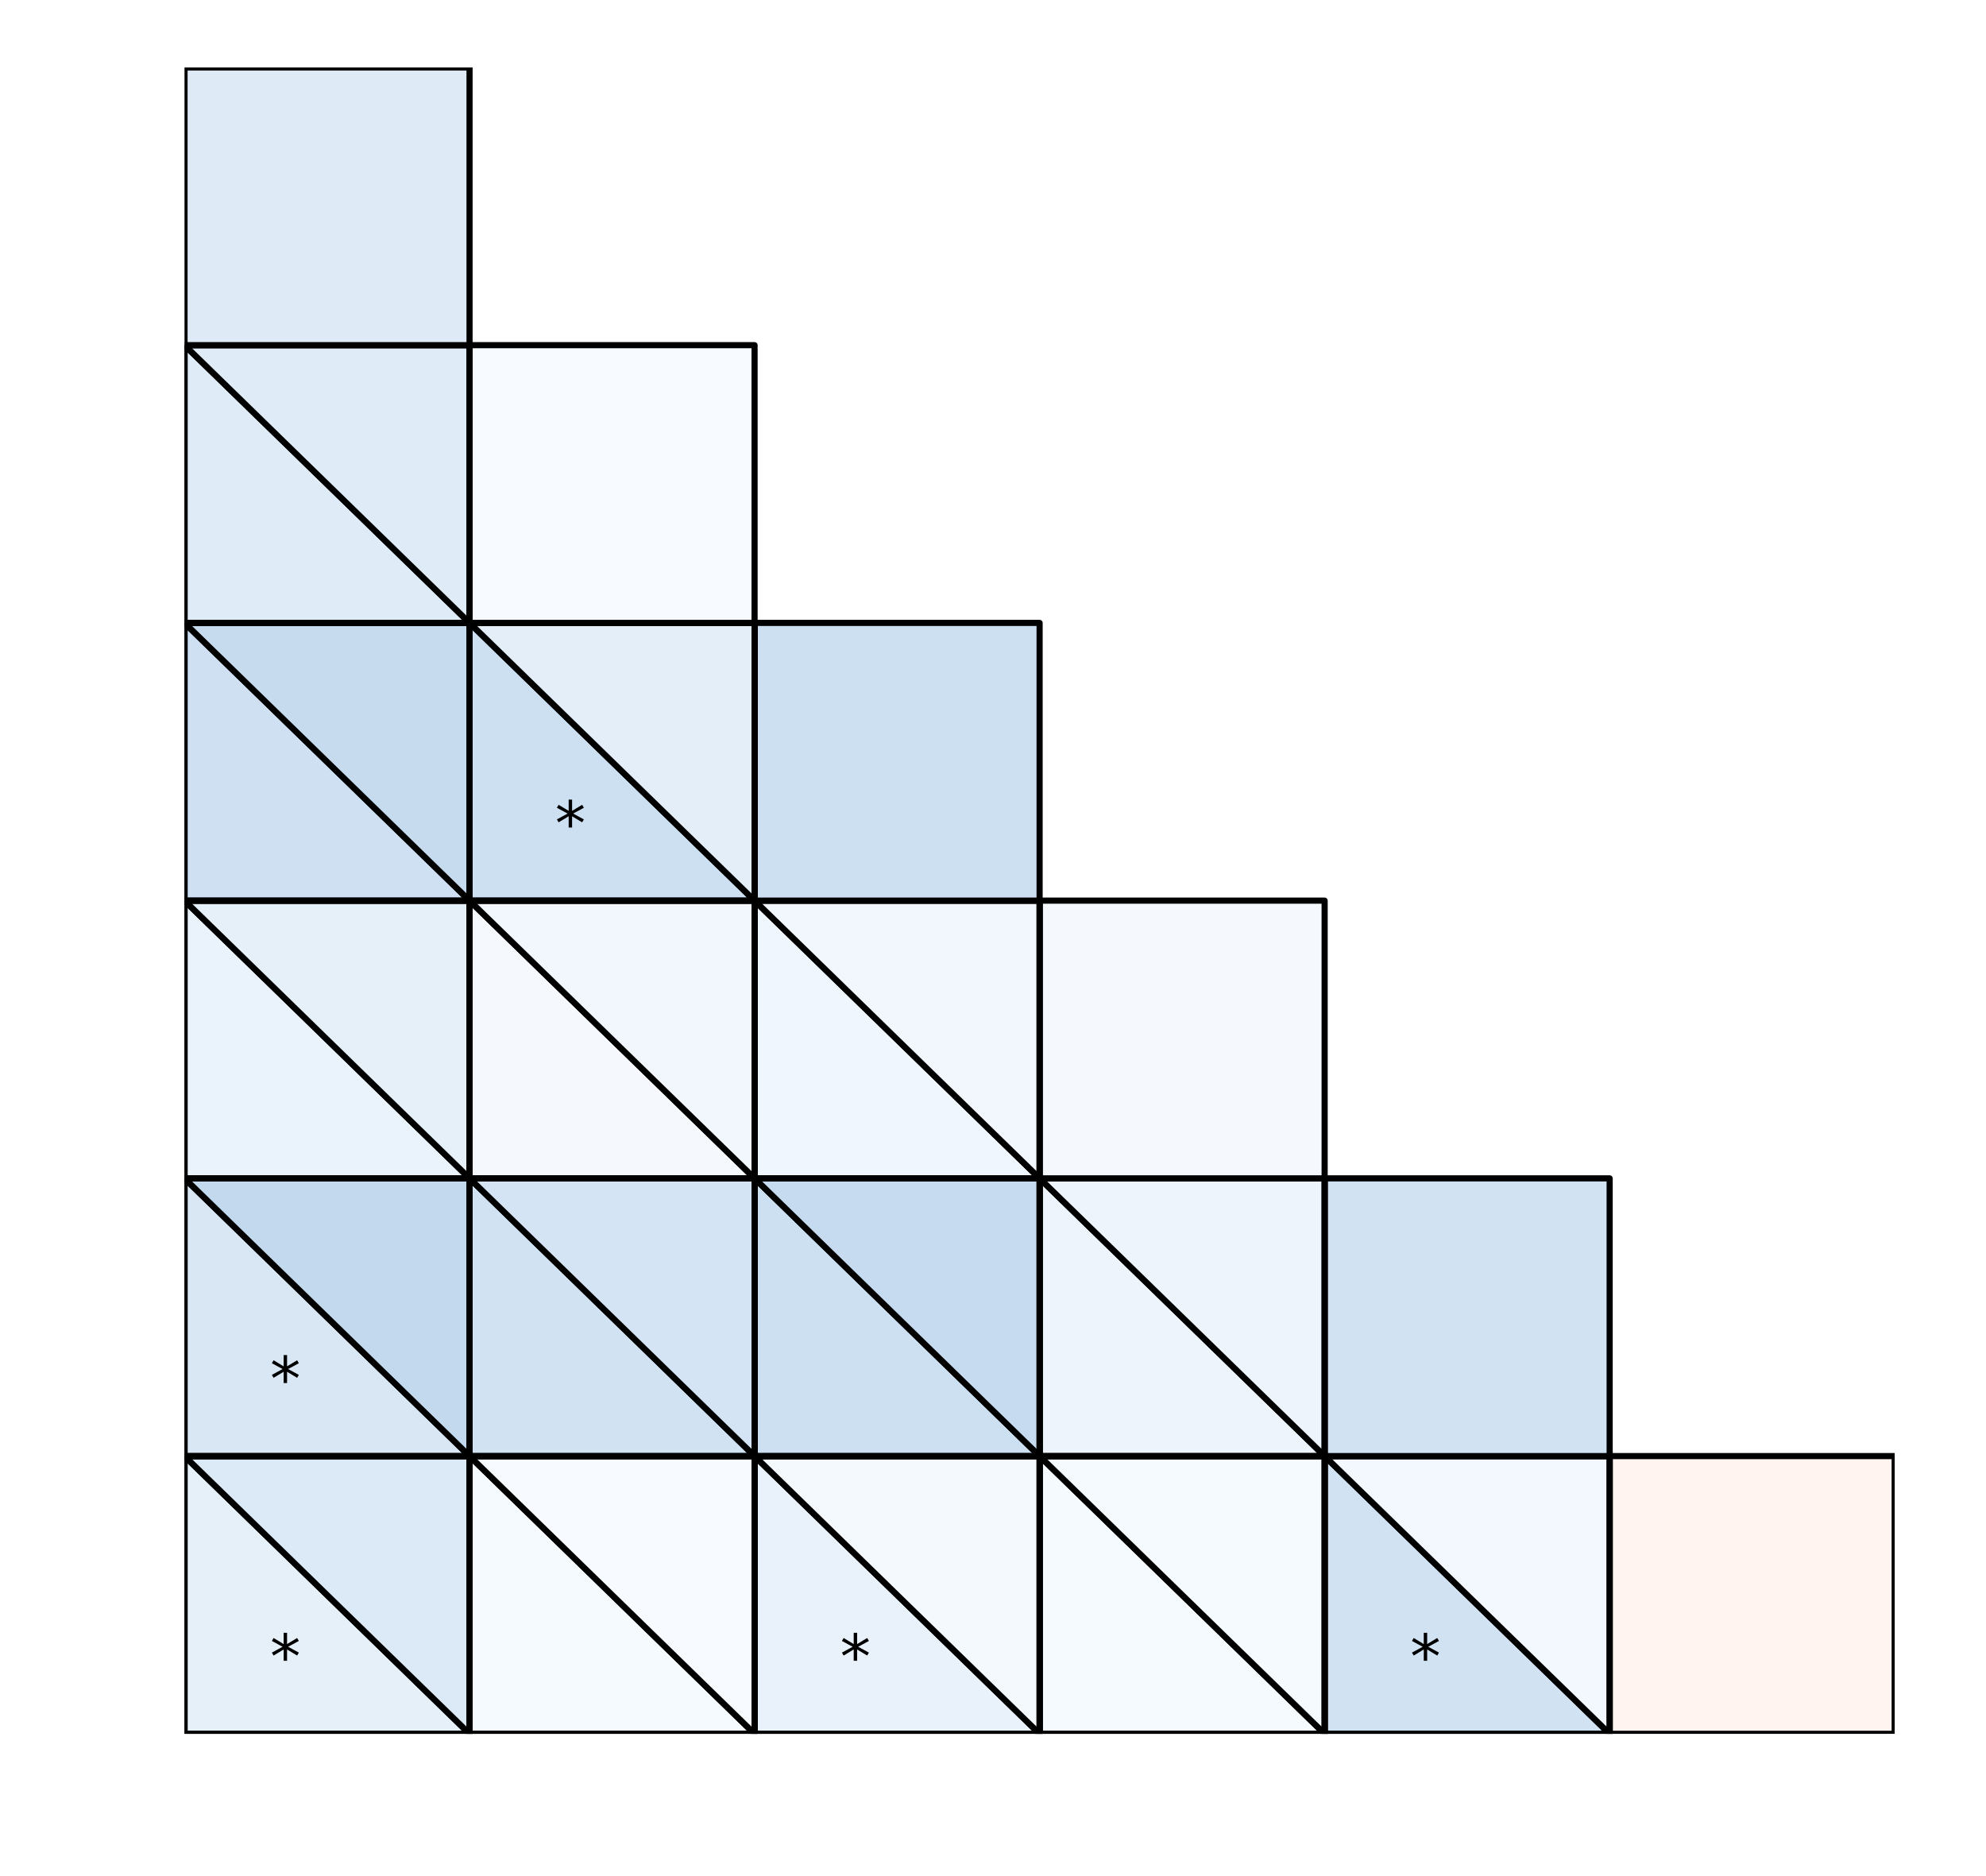 <?xml version="1.0" encoding="utf-8" standalone="no"?>
<!DOCTYPE svg PUBLIC "-//W3C//DTD SVG 1.1//EN"
  "http://www.w3.org/Graphics/SVG/1.1/DTD/svg11.dtd">
<!-- Created with matplotlib (http://matplotlib.org/) -->
<svg height="306pt" version="1.1" viewBox="0 0 324 306" width="324pt" xmlns="http://www.w3.org/2000/svg" xmlns:xlink="http://www.w3.org/1999/xlink">
 <defs>
  <style type="text/css">
*{stroke-linecap:butt;stroke-linejoin:round;}
  </style>
 </defs>
 <g id="figure_1">
  <g id="patch_1">
   <path d="M 0 306.677 
L 324.255 306.677 
L 324.255 0 
L 0 0 
z
" style="fill:#ffffff;"/>
  </g>
  <g id="axes_1">
   <g id="patch_2">
    <path clip-path="url(#pd5c41070b1)" d="M 309.103 282.799 
L 262.603 282.799 
L 262.603 237.499 
L 309.103 237.499 
z
" style="fill:#fff4ef;stroke:#000000;stroke-linejoin:miter;"/>
   </g>
   <g id="patch_3">
    <path clip-path="url(#pd5c41070b1)" d="M 262.603 282.799 
L 216.103 282.799 
L 216.103 237.499 
z
" style="fill:#d1e2f3;stroke:#000000;stroke-linejoin:miter;"/>
   </g>
   <g id="patch_4">
    <path clip-path="url(#pd5c41070b1)" d="M 262.603 282.799 
L 216.103 237.499 
L 262.603 237.499 
z
" style="fill:#f2f8fd;stroke:#000000;stroke-linejoin:miter;"/>
   </g>
   <g id="patch_5">
    <path clip-path="url(#pd5c41070b1)" d="M 262.603 282.799 
L 216.103 282.799 
L 216.103 237.499 
L 262.603 237.499 
z
" style="fill:none;stroke:#000000;stroke-linejoin:miter;"/>
   </g>
   <g id="patch_6">
    <path clip-path="url(#pd5c41070b1)" d="M 216.103 282.799 
L 169.603 282.799 
L 169.603 237.499 
z
" style="fill:#f5fafe;stroke:#000000;stroke-linejoin:miter;"/>
   </g>
   <g id="patch_7">
    <path clip-path="url(#pd5c41070b1)" d="M 216.103 282.799 
L 169.603 237.499 
L 216.103 237.499 
z
" style="fill:#f5fafe;stroke:#000000;stroke-linejoin:miter;"/>
   </g>
   <g id="patch_8">
    <path clip-path="url(#pd5c41070b1)" d="M 216.103 282.799 
L 169.603 282.799 
L 169.603 237.499 
L 216.103 237.499 
z
" style="fill:none;stroke:#000000;stroke-linejoin:miter;"/>
   </g>
   <g id="patch_9">
    <path clip-path="url(#pd5c41070b1)" d="M 169.603 282.799 
L 123.103 282.799 
L 123.103 237.499 
z
" style="fill:#e9f2fa;stroke:#000000;stroke-linejoin:miter;"/>
   </g>
   <g id="patch_10">
    <path clip-path="url(#pd5c41070b1)" d="M 169.603 282.799 
L 123.103 237.499 
L 169.603 237.499 
z
" style="fill:#f4f9fe;stroke:#000000;stroke-linejoin:miter;"/>
   </g>
   <g id="patch_11">
    <path clip-path="url(#pd5c41070b1)" d="M 169.603 282.799 
L 123.103 282.799 
L 123.103 237.499 
L 169.603 237.499 
z
" style="fill:none;stroke:#000000;stroke-linejoin:miter;"/>
   </g>
   <g id="patch_12">
    <path clip-path="url(#pd5c41070b1)" d="M 123.103 282.799 
L 76.603 282.799 
L 76.603 237.499 
z
" style="fill:#f5fafe;stroke:#000000;stroke-linejoin:miter;"/>
   </g>
   <g id="patch_13">
    <path clip-path="url(#pd5c41070b1)" d="M 123.103 282.799 
L 76.603 237.499 
L 123.103 237.499 
z
" style="fill:#f7fbff;stroke:#000000;stroke-linejoin:miter;"/>
   </g>
   <g id="patch_14">
    <path clip-path="url(#pd5c41070b1)" d="M 123.103 282.799 
L 76.603 282.799 
L 76.603 237.499 
L 123.103 237.499 
z
" style="fill:none;stroke:#000000;stroke-linejoin:miter;"/>
   </g>
   <g id="patch_15">
    <path clip-path="url(#pd5c41070b1)" d="M 76.603 282.799 
L 30.103 282.799 
L 30.103 237.499 
z
" style="fill:#e6f0f9;stroke:#000000;stroke-linejoin:miter;"/>
   </g>
   <g id="patch_16">
    <path clip-path="url(#pd5c41070b1)" d="M 76.603 282.799 
L 30.103 237.499 
L 76.603 237.499 
z
" style="fill:#dce9f6;stroke:#000000;stroke-linejoin:miter;"/>
   </g>
   <g id="patch_17">
    <path clip-path="url(#pd5c41070b1)" d="M 76.603 282.799 
L 30.103 282.799 
L 30.103 237.499 
L 76.603 237.499 
z
" style="fill:none;stroke:#000000;stroke-linejoin:miter;"/>
   </g>
   <g id="patch_18">
    <path clip-path="url(#pd5c41070b1)" d="M 262.603 237.499 
L 216.103 237.499 
L 216.103 192.199 
L 262.603 192.199 
z
" style="fill:#d1e2f3;stroke:#000000;stroke-linejoin:miter;"/>
   </g>
   <g id="patch_19">
    <path clip-path="url(#pd5c41070b1)" d="M 216.103 237.499 
L 169.603 237.499 
L 169.603 192.199 
z
" style="fill:#edf4fc;stroke:#000000;stroke-linejoin:miter;"/>
   </g>
   <g id="patch_20">
    <path clip-path="url(#pd5c41070b1)" d="M 216.103 237.499 
L 169.603 192.199 
L 216.103 192.199 
z
" style="fill:#edf4fc;stroke:#000000;stroke-linejoin:miter;"/>
   </g>
   <g id="patch_21">
    <path clip-path="url(#pd5c41070b1)" d="M 216.103 237.499 
L 169.603 237.499 
L 169.603 192.199 
L 216.103 192.199 
z
" style="fill:none;stroke:#000000;stroke-linejoin:miter;"/>
   </g>
   <g id="patch_22">
    <path clip-path="url(#pd5c41070b1)" d="M 169.603 237.499 
L 123.103 237.499 
L 123.103 192.199 
z
" style="fill:#cde0f1;stroke:#000000;stroke-linejoin:miter;"/>
   </g>
   <g id="patch_23">
    <path clip-path="url(#pd5c41070b1)" d="M 169.603 237.499 
L 123.103 192.199 
L 169.603 192.199 
z
" style="fill:#c6dbef;stroke:#000000;stroke-linejoin:miter;"/>
   </g>
   <g id="patch_24">
    <path clip-path="url(#pd5c41070b1)" d="M 169.603 237.499 
L 123.103 237.499 
L 123.103 192.199 
L 169.603 192.199 
z
" style="fill:none;stroke:#000000;stroke-linejoin:miter;"/>
   </g>
   <g id="patch_25">
    <path clip-path="url(#pd5c41070b1)" d="M 123.103 237.499 
L 76.603 237.499 
L 76.603 192.199 
z
" style="fill:#d1e2f3;stroke:#000000;stroke-linejoin:miter;"/>
   </g>
   <g id="patch_26">
    <path clip-path="url(#pd5c41070b1)" d="M 123.103 237.499 
L 76.603 192.199 
L 123.103 192.199 
z
" style="fill:#d4e4f4;stroke:#000000;stroke-linejoin:miter;"/>
   </g>
   <g id="patch_27">
    <path clip-path="url(#pd5c41070b1)" d="M 123.103 237.499 
L 76.603 237.499 
L 76.603 192.199 
L 123.103 192.199 
z
" style="fill:none;stroke:#000000;stroke-linejoin:miter;"/>
   </g>
   <g id="patch_28">
    <path clip-path="url(#pd5c41070b1)" d="M 76.603 237.499 
L 30.103 237.499 
L 30.103 192.199 
z
" style="fill:#d9e7f5;stroke:#000000;stroke-linejoin:miter;"/>
   </g>
   <g id="patch_29">
    <path clip-path="url(#pd5c41070b1)" d="M 76.603 237.499 
L 30.103 192.199 
L 76.603 192.199 
z
" style="fill:#c3daee;stroke:#000000;stroke-linejoin:miter;"/>
   </g>
   <g id="patch_30">
    <path clip-path="url(#pd5c41070b1)" d="M 76.603 237.499 
L 30.103 237.499 
L 30.103 192.199 
L 76.603 192.199 
z
" style="fill:none;stroke:#000000;stroke-linejoin:miter;"/>
   </g>
   <g id="patch_31">
    <path clip-path="url(#pd5c41070b1)" d="M 216.103 192.199 
L 169.603 192.199 
L 169.603 146.899 
L 216.103 146.899 
z
" style="fill:#f5f9fe;stroke:#000000;stroke-linejoin:miter;"/>
   </g>
   <g id="patch_32">
    <path clip-path="url(#pd5c41070b1)" d="M 169.603 192.199 
L 123.103 192.199 
L 123.103 146.899 
z
" style="fill:#f0f6fd;stroke:#000000;stroke-linejoin:miter;"/>
   </g>
   <g id="patch_33">
    <path clip-path="url(#pd5c41070b1)" d="M 169.603 192.199 
L 123.103 146.899 
L 169.603 146.899 
z
" style="fill:#f2f7fd;stroke:#000000;stroke-linejoin:miter;"/>
   </g>
   <g id="patch_34">
    <path clip-path="url(#pd5c41070b1)" d="M 169.603 192.199 
L 123.103 192.199 
L 123.103 146.899 
L 169.603 146.899 
z
" style="fill:none;stroke:#000000;stroke-linejoin:miter;"/>
   </g>
   <g id="patch_35">
    <path clip-path="url(#pd5c41070b1)" d="M 123.103 192.199 
L 76.603 192.199 
L 76.603 146.899 
z
" style="fill:#f5f9fe;stroke:#000000;stroke-linejoin:miter;"/>
   </g>
   <g id="patch_36">
    <path clip-path="url(#pd5c41070b1)" d="M 123.103 192.199 
L 76.603 146.899 
L 123.103 146.899 
z
" style="fill:#f1f7fd;stroke:#000000;stroke-linejoin:miter;"/>
   </g>
   <g id="patch_37">
    <path clip-path="url(#pd5c41070b1)" d="M 123.103 192.199 
L 76.603 192.199 
L 76.603 146.899 
L 123.103 146.899 
z
" style="fill:none;stroke:#000000;stroke-linejoin:miter;"/>
   </g>
   <g id="patch_38">
    <path clip-path="url(#pd5c41070b1)" d="M 76.603 192.199 
L 30.103 192.199 
L 30.103 146.899 
z
" style="fill:#eaf3fb;stroke:#000000;stroke-linejoin:miter;"/>
   </g>
   <g id="patch_39">
    <path clip-path="url(#pd5c41070b1)" d="M 76.603 192.199 
L 30.103 146.899 
L 76.603 146.899 
z
" style="fill:#e6f0f9;stroke:#000000;stroke-linejoin:miter;"/>
   </g>
   <g id="patch_40">
    <path clip-path="url(#pd5c41070b1)" d="M 76.603 192.199 
L 30.103 192.199 
L 30.103 146.899 
L 76.603 146.899 
z
" style="fill:none;stroke:#000000;stroke-linejoin:miter;"/>
   </g>
   <g id="patch_41">
    <path clip-path="url(#pd5c41070b1)" d="M 169.603 146.899 
L 123.103 146.899 
L 123.103 101.599 
L 169.603 101.599 
z
" style="fill:#cde0f1;stroke:#000000;stroke-linejoin:miter;"/>
   </g>
   <g id="patch_42">
    <path clip-path="url(#pd5c41070b1)" d="M 123.103 146.899 
L 76.603 146.899 
L 76.603 101.599 
z
" style="fill:#cde0f1;stroke:#000000;stroke-linejoin:miter;"/>
   </g>
   <g id="patch_43">
    <path clip-path="url(#pd5c41070b1)" d="M 123.103 146.899 
L 76.603 101.599 
L 123.103 101.599 
z
" style="fill:#e3eef8;stroke:#000000;stroke-linejoin:miter;"/>
   </g>
   <g id="patch_44">
    <path clip-path="url(#pd5c41070b1)" d="M 123.103 146.899 
L 76.603 146.899 
L 76.603 101.599 
L 123.103 101.599 
z
" style="fill:none;stroke:#000000;stroke-linejoin:miter;"/>
   </g>
   <g id="patch_45">
    <path clip-path="url(#pd5c41070b1)" d="M 76.603 146.899 
L 30.103 146.899 
L 30.103 101.599 
z
" style="fill:#cee0f2;stroke:#000000;stroke-linejoin:miter;"/>
   </g>
   <g id="patch_46">
    <path clip-path="url(#pd5c41070b1)" d="M 76.603 146.899 
L 30.103 101.599 
L 76.603 101.599 
z
" style="fill:#c7dbef;stroke:#000000;stroke-linejoin:miter;"/>
   </g>
   <g id="patch_47">
    <path clip-path="url(#pd5c41070b1)" d="M 76.603 146.899 
L 30.103 146.899 
L 30.103 101.599 
L 76.603 101.599 
z
" style="fill:none;stroke:#000000;stroke-linejoin:miter;"/>
   </g>
   <g id="patch_48">
    <path clip-path="url(#pd5c41070b1)" d="M 123.103 101.599 
L 76.603 101.599 
L 76.603 56.299 
L 123.103 56.299 
z
" style="fill:#f7fbff;stroke:#000000;stroke-linejoin:miter;"/>
   </g>
   <g id="patch_49">
    <path clip-path="url(#pd5c41070b1)" d="M 76.603 101.599 
L 30.103 101.599 
L 30.103 56.299 
z
" style="fill:#dfebf7;stroke:#000000;stroke-linejoin:miter;"/>
   </g>
   <g id="patch_50">
    <path clip-path="url(#pd5c41070b1)" d="M 76.603 101.599 
L 30.103 56.299 
L 76.603 56.299 
z
" style="fill:#dfecf7;stroke:#000000;stroke-linejoin:miter;"/>
   </g>
   <g id="patch_51">
    <path clip-path="url(#pd5c41070b1)" d="M 76.603 101.599 
L 30.103 101.599 
L 30.103 56.299 
L 76.603 56.299 
z
" style="fill:none;stroke:#000000;stroke-linejoin:miter;"/>
   </g>
   <g id="patch_52">
    <path clip-path="url(#pd5c41070b1)" d="M 76.603 56.299 
L 30.103 56.299 
L 30.103 10.999 
L 76.603 10.999 
z
" style="fill:#deebf7;stroke:#000000;stroke-linejoin:miter;"/>
   </g>
   <g id="text_1">
    <!-- * -->
    <defs>
     <path d="M 47.016 60.891 
L 29.5 51.422 
L 47.016 41.891 
L 44.188 37.109 
L 27.781 47.016 
L 27.781 28.609 
L 22.219 28.609 
L 22.219 47.016 
L 5.812 37.109 
L 2.984 41.891 
L 20.516 51.422 
L 2.984 60.891 
L 5.812 65.719 
L 22.219 55.812 
L 22.219 74.219 
L 27.781 74.219 
L 27.781 55.812 
L 44.188 65.719 
z
" id="DejaVuSans-2a"/>
    </defs>
    <g transform="translate(230.053 273.739)scale(0.1 -0.1)">
     <use xlink:href="#DejaVuSans-2a"/>
    </g>
   </g>
   <g id="text_2">
    <!-- * -->
    <g transform="translate(137.053 273.739)scale(0.1 -0.1)">
     <use xlink:href="#DejaVuSans-2a"/>
    </g>
   </g>
   <g id="text_3">
    <!-- * -->
    <g transform="translate(44.053 273.739)scale(0.1 -0.1)">
     <use xlink:href="#DejaVuSans-2a"/>
    </g>
   </g>
   <g id="text_4">
    <!-- * -->
    <g transform="translate(44.053 228.439)scale(0.1 -0.1)">
     <use xlink:href="#DejaVuSans-2a"/>
    </g>
   </g>
   <g id="text_5">
    <!-- * -->
    <g transform="translate(90.553 137.839)scale(0.1 -0.1)">
     <use xlink:href="#DejaVuSans-2a"/>
    </g>
   </g>
  </g>
 </g>
 <defs>
  <clipPath id="pd5c41070b1">
   <rect height="271.8" width="279" x="30.103" y="10.999"/>
  </clipPath>
 </defs>
</svg>
